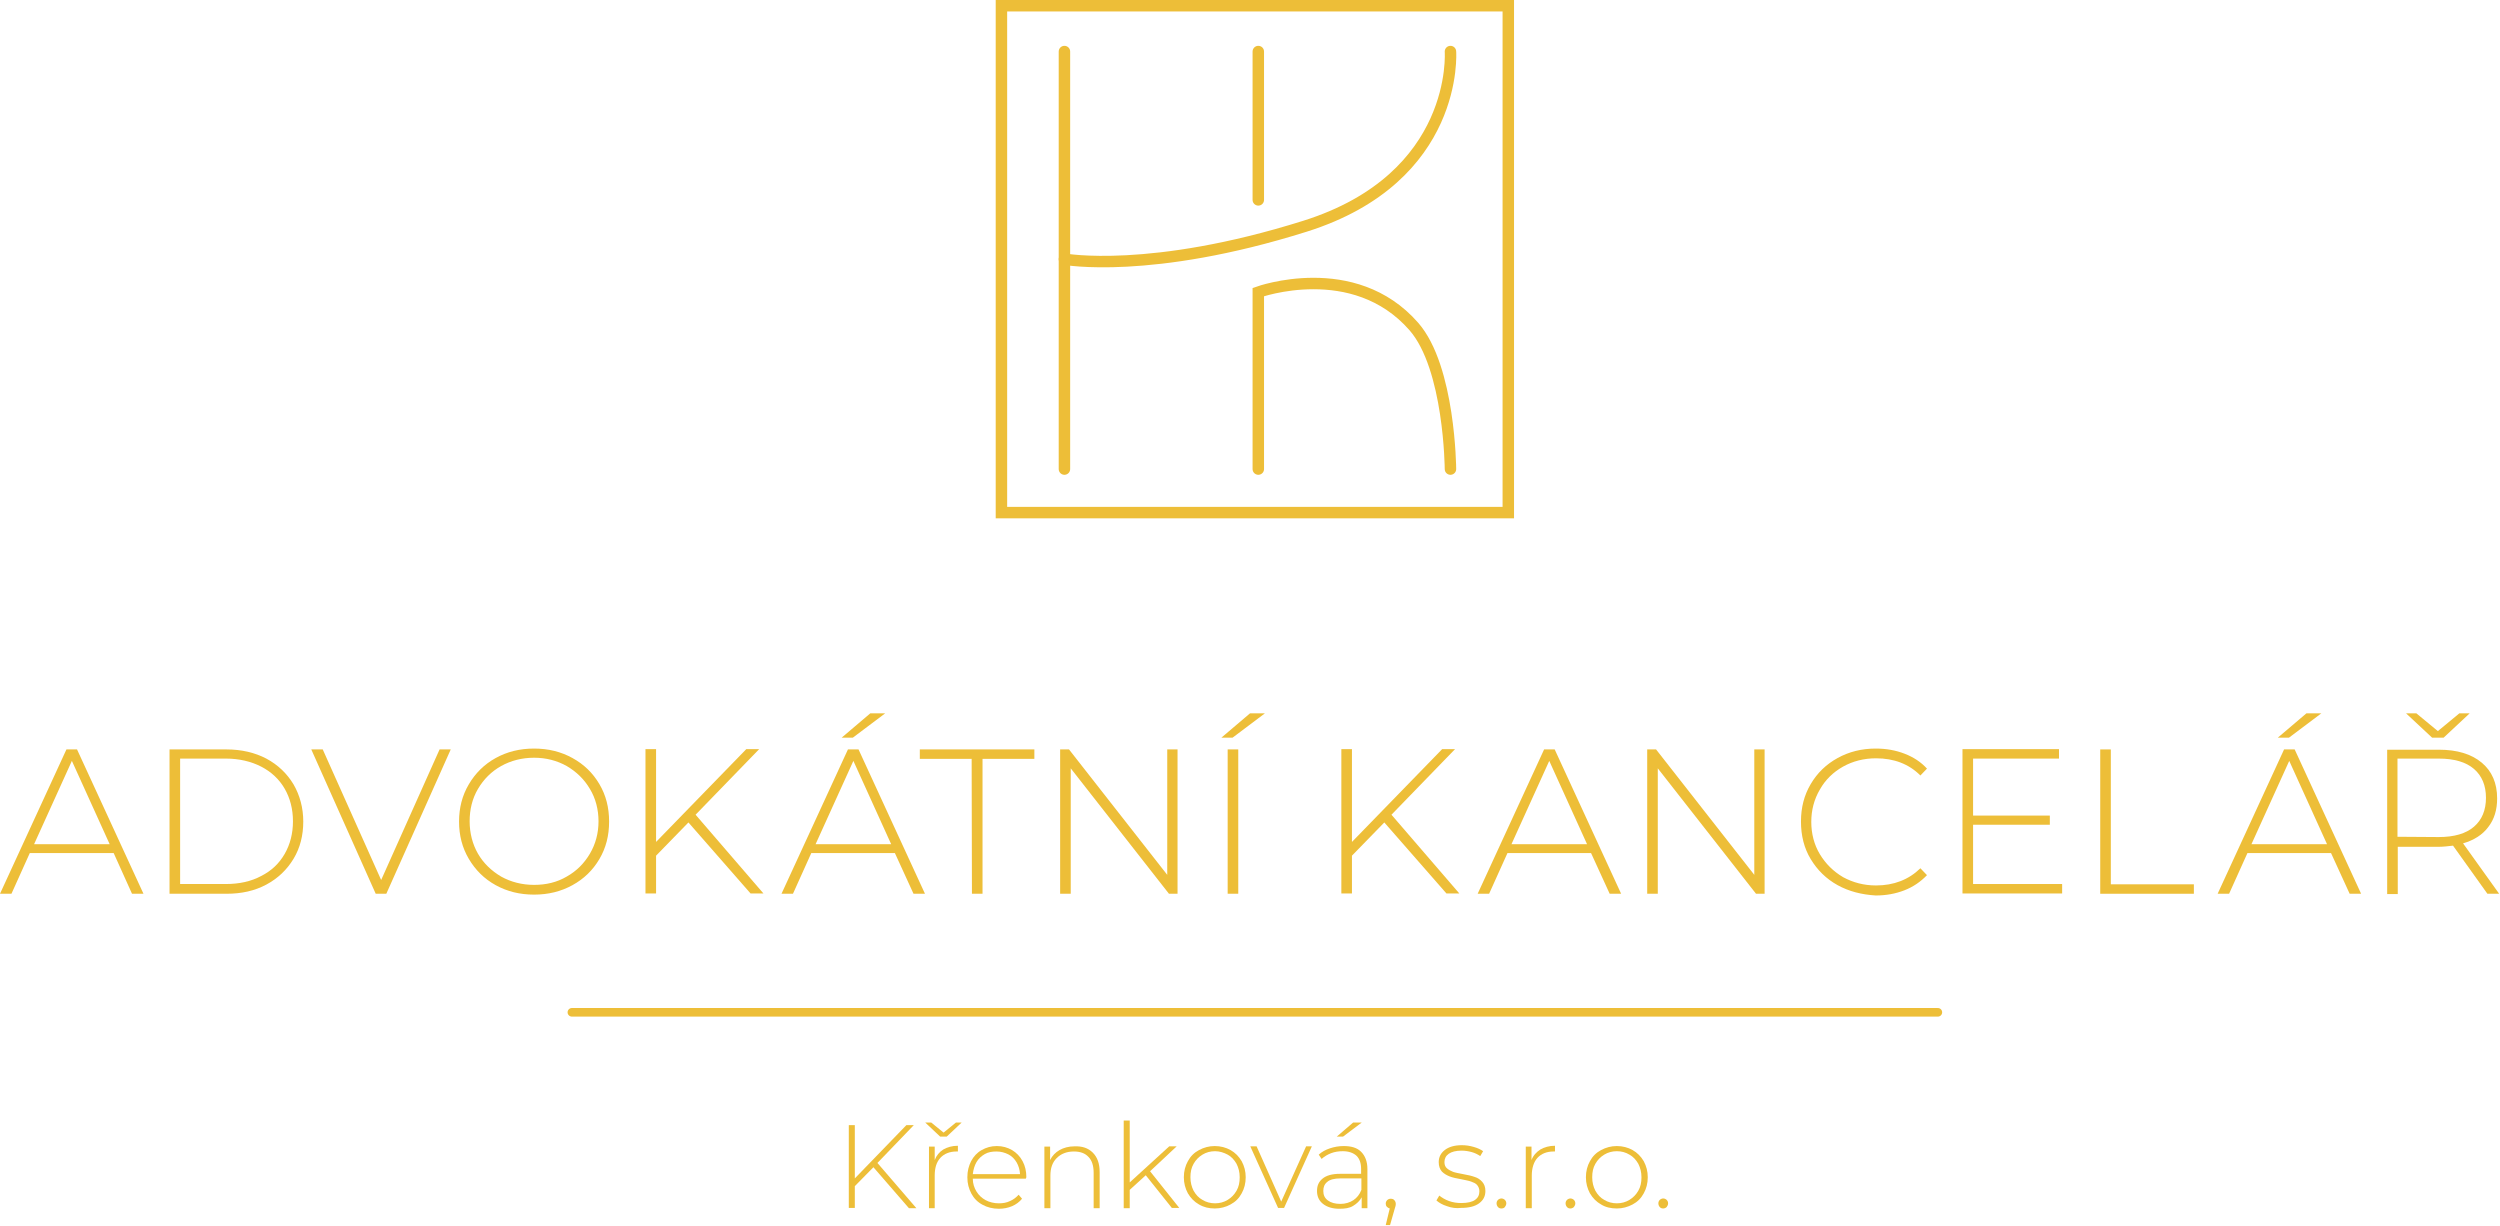 <svg width="873" height="428" viewBox="0 0 873 428" fill="none" xmlns="http://www.w3.org/2000/svg">
<path d="M39.7 297.9H10.4L4 312.1H0L23.2 261.7H26.9L50.1 312.1H46.1L39.7 297.9ZM38.3 294.8L25.1 265.7L11.9 294.8H38.3Z" fill="#EDBE38"/>
<path d="M59.2 261.7H79.1C84.3 261.7 89 262.8 93 264.9C97.1 267.1 100.2 270.1 102.5 273.9C104.7 277.7 105.9 282.1 105.9 286.9C105.9 291.7 104.8 296.1 102.5 299.9C100.2 303.7 97.1 306.7 93 308.9C88.9 311.1 84.3 312.1 79.1 312.1H59.2V261.7ZM78.9 308.7C83.5 308.7 87.7 307.8 91.2 305.9C94.8 304.1 97.5 301.5 99.4 298.2C101.3 294.9 102.3 291.1 102.3 286.8C102.3 282.5 101.3 278.7 99.4 275.4C97.5 272.1 94.7 269.5 91.2 267.7C87.7 265.9 83.5 264.9 78.9 264.9H62.9V308.7H78.9Z" fill="#EDBE38"/>
<path d="M157.4 261.7L134.9 312.1H131.2L108.7 261.7H112.7L133.1 307.3L153.5 261.7H157.4Z" fill="#EDBE38"/>
<path d="M173.1 309.1C169.1 306.9 166 303.8 163.7 299.9C161.4 296 160.3 291.7 160.3 286.9C160.3 282.1 161.4 277.8 163.7 273.9C166 270 169.1 266.9 173.1 264.7C177.1 262.5 181.5 261.4 186.5 261.4C191.5 261.4 195.9 262.5 199.9 264.7C203.9 266.9 207 269.9 209.3 273.8C211.6 277.7 212.7 282 212.7 286.9C212.7 291.8 211.6 296.1 209.3 300C207 303.9 203.9 306.9 199.9 309.1C195.9 311.3 191.5 312.4 186.5 312.4C181.5 312.4 177.1 311.3 173.1 309.1ZM197.9 306.1C201.3 304.2 204 301.5 206 298.1C208 294.7 209 290.9 209 286.8C209 282.7 208 278.8 206 275.5C204 272.1 201.3 269.5 197.9 267.5C194.5 265.6 190.7 264.6 186.5 264.6C182.3 264.6 178.4 265.6 175 267.5C171.6 269.4 168.9 272.1 166.9 275.5C164.9 278.9 164 282.7 164 286.8C164 290.9 165 294.8 166.9 298.1C168.8 301.4 171.6 304.1 175 306.1C178.4 308 182.3 309 186.5 309C190.7 309 194.5 308.1 197.9 306.1Z" fill="#EDBE38"/>
<path d="M240.4 287.2L229.1 298.8V312H225.4V261.6H229.1V294L260.6 261.6H265.1L242.9 284.5L266.6 312H262.1L240.4 287.2Z" fill="#EDBE38"/>
<path d="M312.5 297.9H283.3L276.9 312.1H272.9L296.1 261.7H299.8L323 312.1H319L312.5 297.9ZM311.2 294.8L298 265.7L284.8 294.8H311.2ZM303.9 249.1H309.1L297.8 257.6H293.9L303.9 249.1Z" fill="#EDBE38"/>
<path d="M339.3 265H321.2V261.7H361.2V265H343.1V312.1H339.4L339.3 265Z" fill="#EDBE38"/>
<path d="M411.2 261.7V312.1H408.2L373.9 268.3V312.1H370.2V261.7H373.3L407.6 305.5V261.7H411.2Z" fill="#EDBE38"/>
<path d="M436.5 249.1H441.7L430.4 257.6H426.5L436.5 249.1ZM428.7 261.7H432.4V312.1H428.7V261.7Z" fill="#EDBE38"/>
<path d="M483.4 287.2L472.1 298.8V312H468.4V261.6H472.1V294L503.6 261.6H508.1L485.9 284.5L509.6 312H505.1L483.4 287.2Z" fill="#EDBE38"/>
<path d="M555.6 297.9H526.4L520 312.1H516L539.2 261.7H542.9L566.1 312.1H562.1L555.6 297.9ZM554.2 294.8L541 265.7L527.8 294.8H554.2Z" fill="#EDBE38"/>
<path d="M616.2 261.7V312.1H613.2L578.9 268.3V312.1H575.2V261.7H578.3L612.6 305.5V261.7H616.2Z" fill="#EDBE38"/>
<path d="M641.7 309.1C637.7 306.9 634.6 303.8 632.3 300C630 296.2 628.9 291.8 628.9 286.9C628.9 282 630 277.7 632.3 273.8C634.6 269.9 637.7 266.9 641.7 264.7C645.7 262.5 650.1 261.4 655 261.4C658.7 261.4 662 262 665.1 263.2C668.2 264.4 670.8 266.1 672.9 268.4L670.6 270.8C666.6 266.8 661.4 264.8 655.1 264.8C650.9 264.8 647 265.8 643.6 267.7C640.2 269.6 637.4 272.3 635.5 275.7C633.5 279.1 632.5 282.9 632.5 287C632.5 291.1 633.5 295 635.5 298.3C637.5 301.6 640.2 304.3 643.6 306.3C647.1 308.2 650.9 309.2 655.1 309.2C661.3 309.2 666.5 307.2 670.6 303.2L672.9 305.6C670.7 307.9 668.1 309.7 665 310.9C661.9 312.1 658.6 312.7 655 312.7C650.1 312.4 645.7 311.3 641.7 309.1Z" fill="#EDBE38"/>
<path d="M720.1 308.7V312H685.3V261.6H719V264.9H689V284.8H715.8V288H689V308.7H720.1Z" fill="#EDBE38"/>
<path d="M733.4 261.7H737.1V308.8H766.1V312.1H733.4V261.7Z" fill="#EDBE38"/>
<path d="M814 297.9H784.8L778.4 312.1H774.4L797.6 261.7H801.3L824.5 312.1H820.5L814 297.9ZM812.6 294.8L799.4 265.7L786.2 294.8H812.6ZM805.4 249.1H810.6L799.3 257.6H795.4L805.4 249.1Z" fill="#EDBE38"/>
<path d="M868.6 312.1L856.6 295.3C854.8 295.5 853.2 295.7 851.7 295.7H837.3V312.2H833.6V261.8H851.7C858 261.8 863 263.3 866.6 266.3C870.2 269.3 872 273.5 872 278.8C872 282.8 871 286.1 868.9 288.8C866.9 291.5 863.9 293.4 860.1 294.5L872.7 312.1H868.6ZM851.6 292.3C857 292.3 861.1 291.1 863.9 288.7C866.7 286.3 868.1 282.9 868.1 278.6C868.1 274.3 866.7 270.9 863.9 268.5C861.1 266.1 857 264.9 851.6 264.9H837.2V292.2L851.6 292.3ZM862.4 249.1L853.3 257.6H849.3L840.2 249.1H843.8L851.3 255.3L858.8 249.1H862.4Z" fill="#EDBE38"/>
<path d="M305 407.6L298.5 414.2V421.8H296.4V392.9H298.5V411.5L316.5 392.9H319.1L306.4 406.1L320 421.9H317.4L305 407.6Z" fill="#EDBE38"/>
<path d="M335.8 392L330.6 396.9H328.3L323.1 392H325.2L329.5 395.5L333.8 392H335.8ZM329.4 401.4C330.8 400.6 332.5 400.1 334.5 400.1V402.1H334C331.6 402.1 329.7 402.9 328.4 404.3C327 405.8 326.4 407.9 326.4 410.5V421.9H324.4V400.4H326.4V405.1C327 403.5 328 402.3 329.4 401.4Z" fill="#EDBE38"/>
<path d="M358.2 411.6H339.7C339.7 413.3 340.2 414.8 341 416.1C341.8 417.4 342.9 418.4 344.2 419.1C345.5 419.8 347.1 420.2 348.8 420.2C350.2 420.2 351.5 420 352.7 419.4C353.9 418.9 354.9 418.1 355.7 417.2L356.9 418.6C356 419.7 354.8 420.6 353.4 421.2C352 421.8 350.4 422.1 348.8 422.1C346.7 422.1 344.7 421.6 343.1 420.7C341.4 419.8 340.1 418.5 339.2 416.8C338.3 415.1 337.8 413.3 337.8 411.1C337.8 408.9 338.3 407.1 339.1 405.5C340 403.8 341.2 402.5 342.8 401.6C344.4 400.7 346.1 400.2 348.1 400.2C350.1 400.2 351.8 400.7 353.4 401.6C354.9 402.5 356.2 403.8 357.1 405.5C358 407.2 358.4 409 358.4 411.1L358.2 411.6ZM343.9 403C342.7 403.7 341.7 404.6 341 405.8C340.3 407 339.9 408.4 339.7 410H356.2C356.1 408.5 355.7 407.1 355 405.9C354.3 404.7 353.3 403.7 352.1 403.1C350.9 402.5 349.5 402.1 348 402.1C346.5 402.1 345.1 402.3 343.9 403Z" fill="#EDBE38"/>
<path d="M381.6 402.5C383.2 404.1 384 406.3 384 409.3V421.9H381.9V409.5C381.9 407.1 381.3 405.2 380.1 404C378.9 402.7 377.2 402.1 375 402.1C372.5 402.1 370.5 402.9 369 404.4C367.5 405.9 366.8 407.9 366.8 410.5V421.9H364.7V400.4H366.7V405.1C367.4 403.6 368.6 402.4 370 401.6C371.4 400.8 373.2 400.3 375.2 400.3C377.9 400.2 380 400.9 381.6 402.5Z" fill="#EDBE38"/>
<path d="M400.1 410.4L394.5 415.5V421.9H392.4V391.3H394.5V412.9L408.3 400.3H410.9L401.6 409L411.8 421.8H409.2L400.1 410.4Z" fill="#EDBE38"/>
<path d="M418.7 420.6C417.1 419.7 415.8 418.4 414.8 416.7C413.9 415 413.4 413.2 413.4 411.1C413.4 409 413.9 407.1 414.8 405.5C415.7 403.8 417 402.5 418.7 401.6C420.4 400.7 422.2 400.2 424.2 400.2C426.2 400.2 428.1 400.7 429.7 401.6C431.3 402.5 432.6 403.8 433.6 405.5C434.5 407.2 435 409 435 411.1C435 413.2 434.5 415.1 433.6 416.7C432.7 418.4 431.4 419.7 429.7 420.6C428.1 421.5 426.2 422 424.2 422C422.2 422 420.4 421.6 418.7 420.6ZM428.7 419C430 418.2 431 417.2 431.8 415.8C432.6 414.4 432.9 412.9 432.9 411.1C432.9 409.3 432.5 407.8 431.8 406.4C431 405 430 403.9 428.7 403.2C427.4 402.5 425.9 402 424.3 402C422.7 402 421.2 402.4 419.9 403.2C418.6 404 417.6 405 416.8 406.4C416 407.8 415.7 409.3 415.7 411.1C415.7 412.9 416.1 414.4 416.8 415.8C417.6 417.2 418.6 418.3 419.9 419C421.2 419.8 422.7 420.2 424.3 420.2C425.9 420.2 427.4 419.8 428.7 419Z" fill="#EDBE38"/>
<path d="M458.1 400.3L448.4 421.8H446.3L436.6 400.3H438.8L447.4 419.6L456.1 400.3H458.1Z" fill="#EDBE38"/>
<path d="M475.3 402.2C476.7 403.6 477.5 405.6 477.5 408.2V421.9H475.5V418.1C474.8 419.4 473.8 420.3 472.5 421.1C471.2 421.9 469.6 422.1 467.7 422.1C465.3 422.1 463.4 421.5 462 420.4C460.6 419.3 459.9 417.8 459.9 415.9C459.9 414 460.5 412.7 461.8 411.6C463.1 410.5 465.1 409.9 467.9 409.9H475.3V408.2C475.3 406.2 474.8 404.7 473.7 403.6C472.6 402.6 471 402 468.9 402C467.5 402 466.1 402.2 464.8 402.7C463.5 403.2 462.4 403.9 461.5 404.7L460.5 403.2C461.6 402.2 462.9 401.5 464.4 401C465.9 400.5 467.5 400.2 469.2 400.2C471.9 400.2 473.9 400.8 475.3 402.2ZM472.6 419.1C473.8 418.3 474.8 417.1 475.4 415.5V411.5H468.1C466 411.5 464.4 411.9 463.5 412.7C462.5 413.5 462.1 414.5 462.1 415.9C462.1 417.3 462.6 418.4 463.7 419.2C464.8 420 466.2 420.4 468.1 420.4C469.8 420.4 471.4 419.9 472.6 419.1ZM472.5 392H475.5L469 396.9H466.8L472.5 392Z" fill="#EDBE38"/>
<path d="M486.9 419.1C487.2 419.4 487.4 419.9 487.4 420.3C487.4 420.6 487.4 420.9 487.3 421.2C487.2 421.5 487.1 421.9 487 422.2L485.4 427.8H483.9L485.3 422C484.9 421.9 484.6 421.7 484.3 421.4C484 421.1 483.9 420.7 483.9 420.3C483.9 419.8 484.1 419.4 484.4 419.1C484.7 418.8 485.1 418.6 485.6 418.6C486.1 418.6 486.6 418.7 486.9 419.1Z" fill="#EDBE38"/>
<path d="M505.3 421.2C503.7 420.7 502.5 420 501.6 419.2L502.6 417.5C503.5 418.2 504.6 418.9 506 419.4C507.4 419.9 508.8 420.1 510.3 420.1C512.5 420.1 514.1 419.7 515.1 419C516.1 418.3 516.6 417.3 516.6 416C516.6 415.1 516.3 414.4 515.8 413.8C515.3 413.2 514.5 412.9 513.7 412.6C512.9 412.3 511.7 412.1 510.3 411.8C508.6 411.5 507.2 411.2 506.2 410.8C505.2 410.4 504.3 409.9 503.5 409.1C502.8 408.3 502.4 407.2 502.4 405.8C502.4 404.1 503.1 402.7 504.5 401.6C505.9 400.5 507.9 399.9 510.5 399.9C511.9 399.9 513.2 400.1 514.6 400.5C516 400.9 517.1 401.4 517.9 402L516.9 403.7C516 403.1 515 402.6 513.9 402.3C512.8 402 511.6 401.8 510.4 401.8C508.4 401.8 506.9 402.2 505.9 402.9C504.9 403.6 504.4 404.6 504.4 405.8C504.4 406.8 504.7 407.5 505.3 408C505.9 408.5 506.6 408.9 507.4 409.2C508.2 409.5 509.4 409.7 510.9 410C512.6 410.3 513.9 410.6 515 411C516 411.3 516.9 411.9 517.6 412.7C518.3 413.5 518.7 414.5 518.7 415.9C518.7 417.7 518 419.1 516.5 420.2C515 421.3 512.9 421.8 510.2 421.8C508.5 422 506.9 421.8 505.3 421.2Z" fill="#EDBE38"/>
<path d="M523.1 421.5C522.8 421.2 522.6 420.7 522.6 420.2C522.6 419.7 522.8 419.3 523.1 419C523.4 418.7 523.9 418.5 524.3 418.5C524.7 418.5 525.2 418.7 525.5 419C525.8 419.3 526 419.7 526 420.2C526 420.7 525.8 421.1 525.5 421.5C525.2 421.9 524.7 422 524.3 422C523.9 422 523.4 421.9 523.1 421.5Z" fill="#EDBE38"/>
<path d="M537.9 401.4C539.3 400.6 541 400.1 543 400.1V402.1H542.5C540.1 402.1 538.2 402.9 536.9 404.3C535.6 405.7 534.9 407.9 534.9 410.5V421.9H532.8V400.4H534.8V405.1C535.4 403.5 536.5 402.3 537.9 401.4Z" fill="#EDBE38"/>
<path d="M547.2 421.5C546.9 421.2 546.7 420.7 546.7 420.2C546.7 419.7 546.9 419.3 547.2 419C547.5 418.7 548 418.5 548.4 418.5C548.8 418.5 549.3 418.7 549.6 419C549.9 419.3 550.1 419.7 550.1 420.2C550.1 420.7 549.9 421.1 549.6 421.5C549.3 421.8 548.8 422 548.4 422C548 422 547.5 421.9 547.2 421.5Z" fill="#EDBE38"/>
<path d="M559.1 420.6C557.5 419.7 556.2 418.4 555.2 416.7C554.3 415 553.8 413.2 553.8 411.1C553.8 409 554.3 407.1 555.2 405.5C556.1 403.8 557.4 402.5 559.1 401.6C560.8 400.7 562.6 400.2 564.6 400.2C566.6 400.2 568.5 400.7 570.1 401.6C571.7 402.5 573 403.8 574 405.5C574.9 407.2 575.4 409 575.4 411.1C575.4 413.2 574.9 415.1 574 416.7C573.1 418.4 571.8 419.7 570.1 420.6C568.4 421.5 566.6 422 564.6 422C562.6 422 560.7 421.6 559.1 420.6ZM569 419C570.3 418.2 571.3 417.2 572.1 415.8C572.9 414.4 573.2 412.9 573.2 411.1C573.2 409.3 572.8 407.8 572.1 406.4C571.3 405 570.3 403.9 569 403.2C567.7 402.4 566.2 402 564.6 402C563 402 561.5 402.4 560.2 403.2C558.9 404 557.9 405 557.1 406.4C556.3 407.8 556 409.3 556 411.1C556 412.9 556.4 414.4 557.1 415.8C557.9 417.2 558.9 418.3 560.2 419C561.5 419.8 563 420.2 564.6 420.2C566.2 420.2 567.7 419.8 569 419Z" fill="#EDBE38"/>
<path d="M579.6 421.5C579.3 421.2 579.1 420.7 579.1 420.2C579.1 419.7 579.3 419.3 579.6 419C579.9 418.7 580.4 418.5 580.8 418.5C581.2 418.5 581.7 418.7 582 419C582.3 419.3 582.5 419.7 582.5 420.2C582.5 420.7 582.3 421.1 582 421.5C581.7 421.8 581.2 422 580.8 422C580.4 422 579.9 421.9 579.6 421.5Z" fill="#EDBE38"/>
<path d="M524.7 4V177H351.7V4H524.7ZM528.7 0H347.7V181H528.7V0Z" fill="#EDBE38"/>
<path d="M371.7 18V163.8" stroke="#EDBE38" stroke-width="4" stroke-miterlimit="10" stroke-linecap="round"/>
<path d="M439.4 18V69.8" stroke="#EDBE38" stroke-width="4" stroke-miterlimit="10" stroke-linecap="round"/>
<path d="M439.4 163.8V102C439.4 102 472.7 90 493.7 114C506.3 128.4 506.5 163.8 506.5 163.8" stroke="#EDBE38" stroke-width="4" stroke-miterlimit="10" stroke-linecap="round"/>
<path d="M506.5 18C506.5 18 509.7 62 455.7 79C401.7 96 371.7 90.5 371.7 90.5" stroke="#EDBE38" stroke-width="4" stroke-miterlimit="10" stroke-linecap="round"/>
<path d="M199.7 353.5H676.7" stroke="#EDBE38" stroke-width="3" stroke-miterlimit="10" stroke-linecap="round"/>
</svg>
